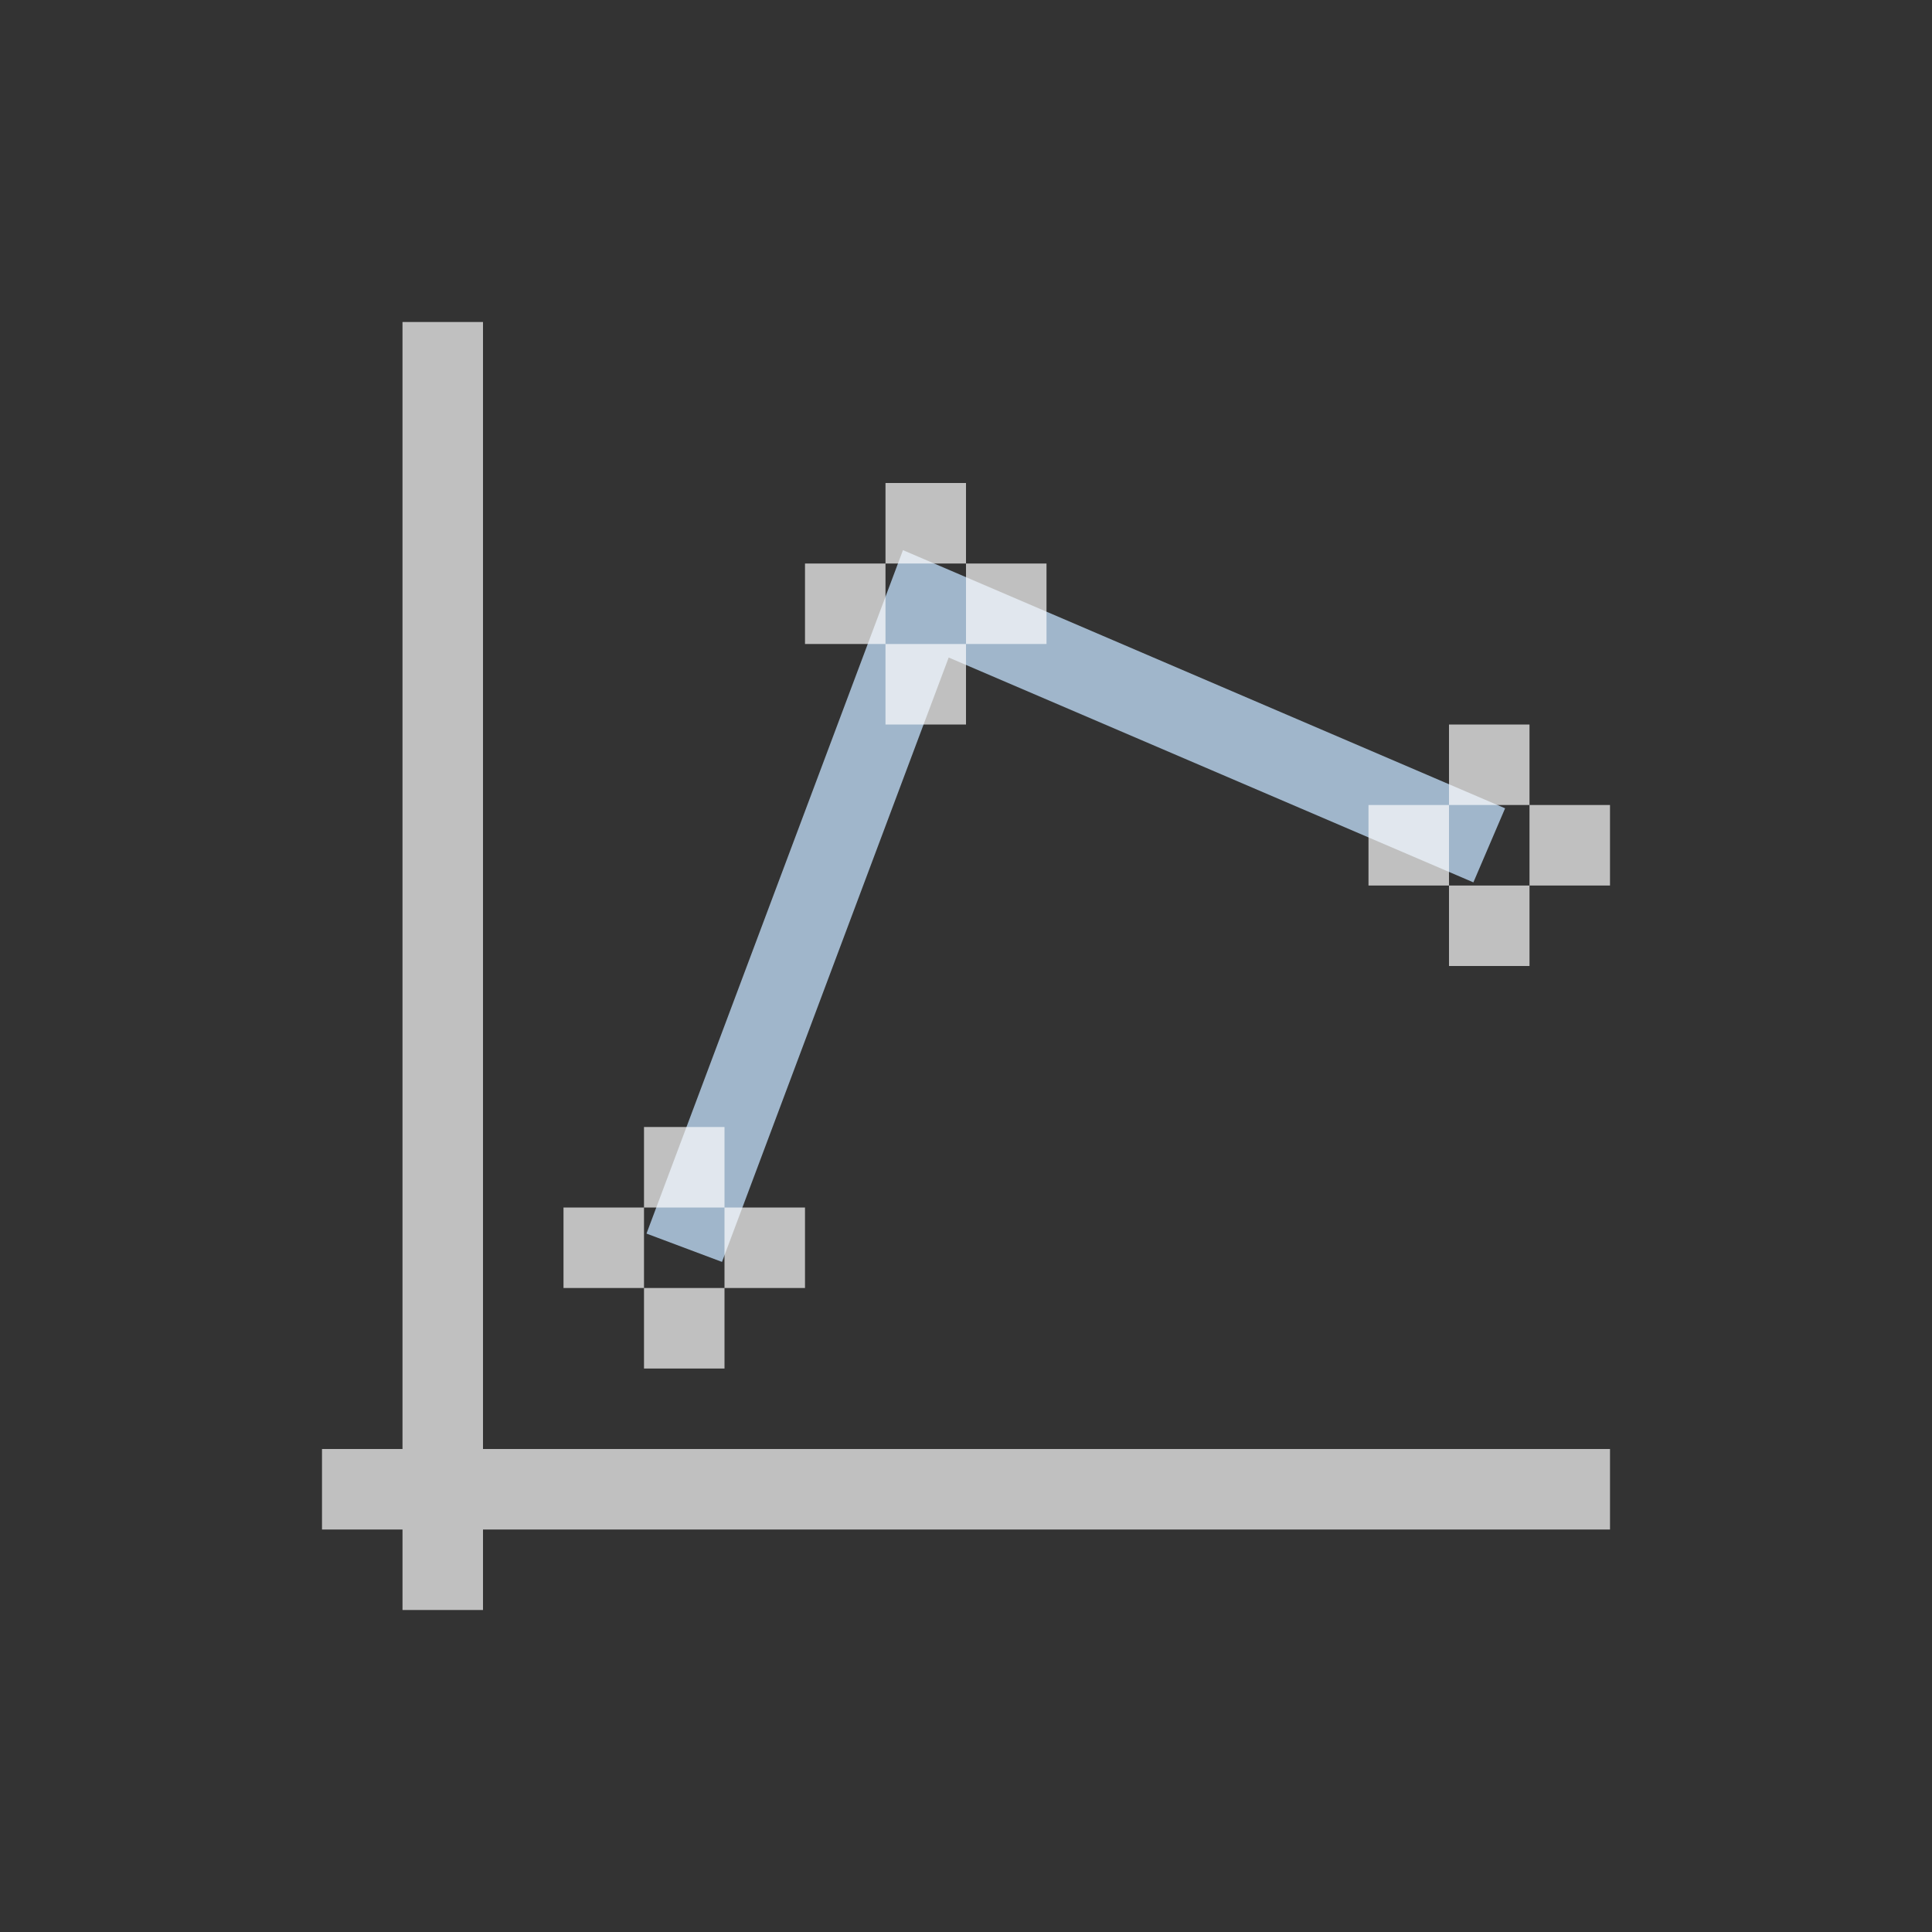 <svg xmlns="http://www.w3.org/2000/svg" viewBox="0 0 24 24">
    <rect x="0" y="0" width="24" height="24" fill="#333333" stroke="none"/>
    <path d="m10.217 5.834-3.186 8.49.938.352 2.816-7.508 6.518 2.793.394-.92-7.48-3.207Z" style="fill:currentColor;fill-opacity:1;stroke:none;color:#a0b6cb" transform="translate(1 1)"/>
    <path d="M4 3v14H3v1h1v1h1v-1h14v-1H5V3H4zm6 2v1h1V5h-1zm1 1v1h1V6h-1zm0 1h-1v1h1V7zm-1 0V6H9v1h1zm7 1v1h1V8h-1zm1 1v1h1V9h-1zm0 1h-1v1h1v-1zm-1 0V9h-1v1h1zM7 13v1h1v-1H7zm1 1v1h1v-1H8zm0 1H7v1h1v-1zm-1 0v-1H6v1h1z" style="fill:currentColor;fill-opacity:1;stroke:none;color:#fdfdfd;opacity:.7" transform="translate(1 1)"/>
</svg>
